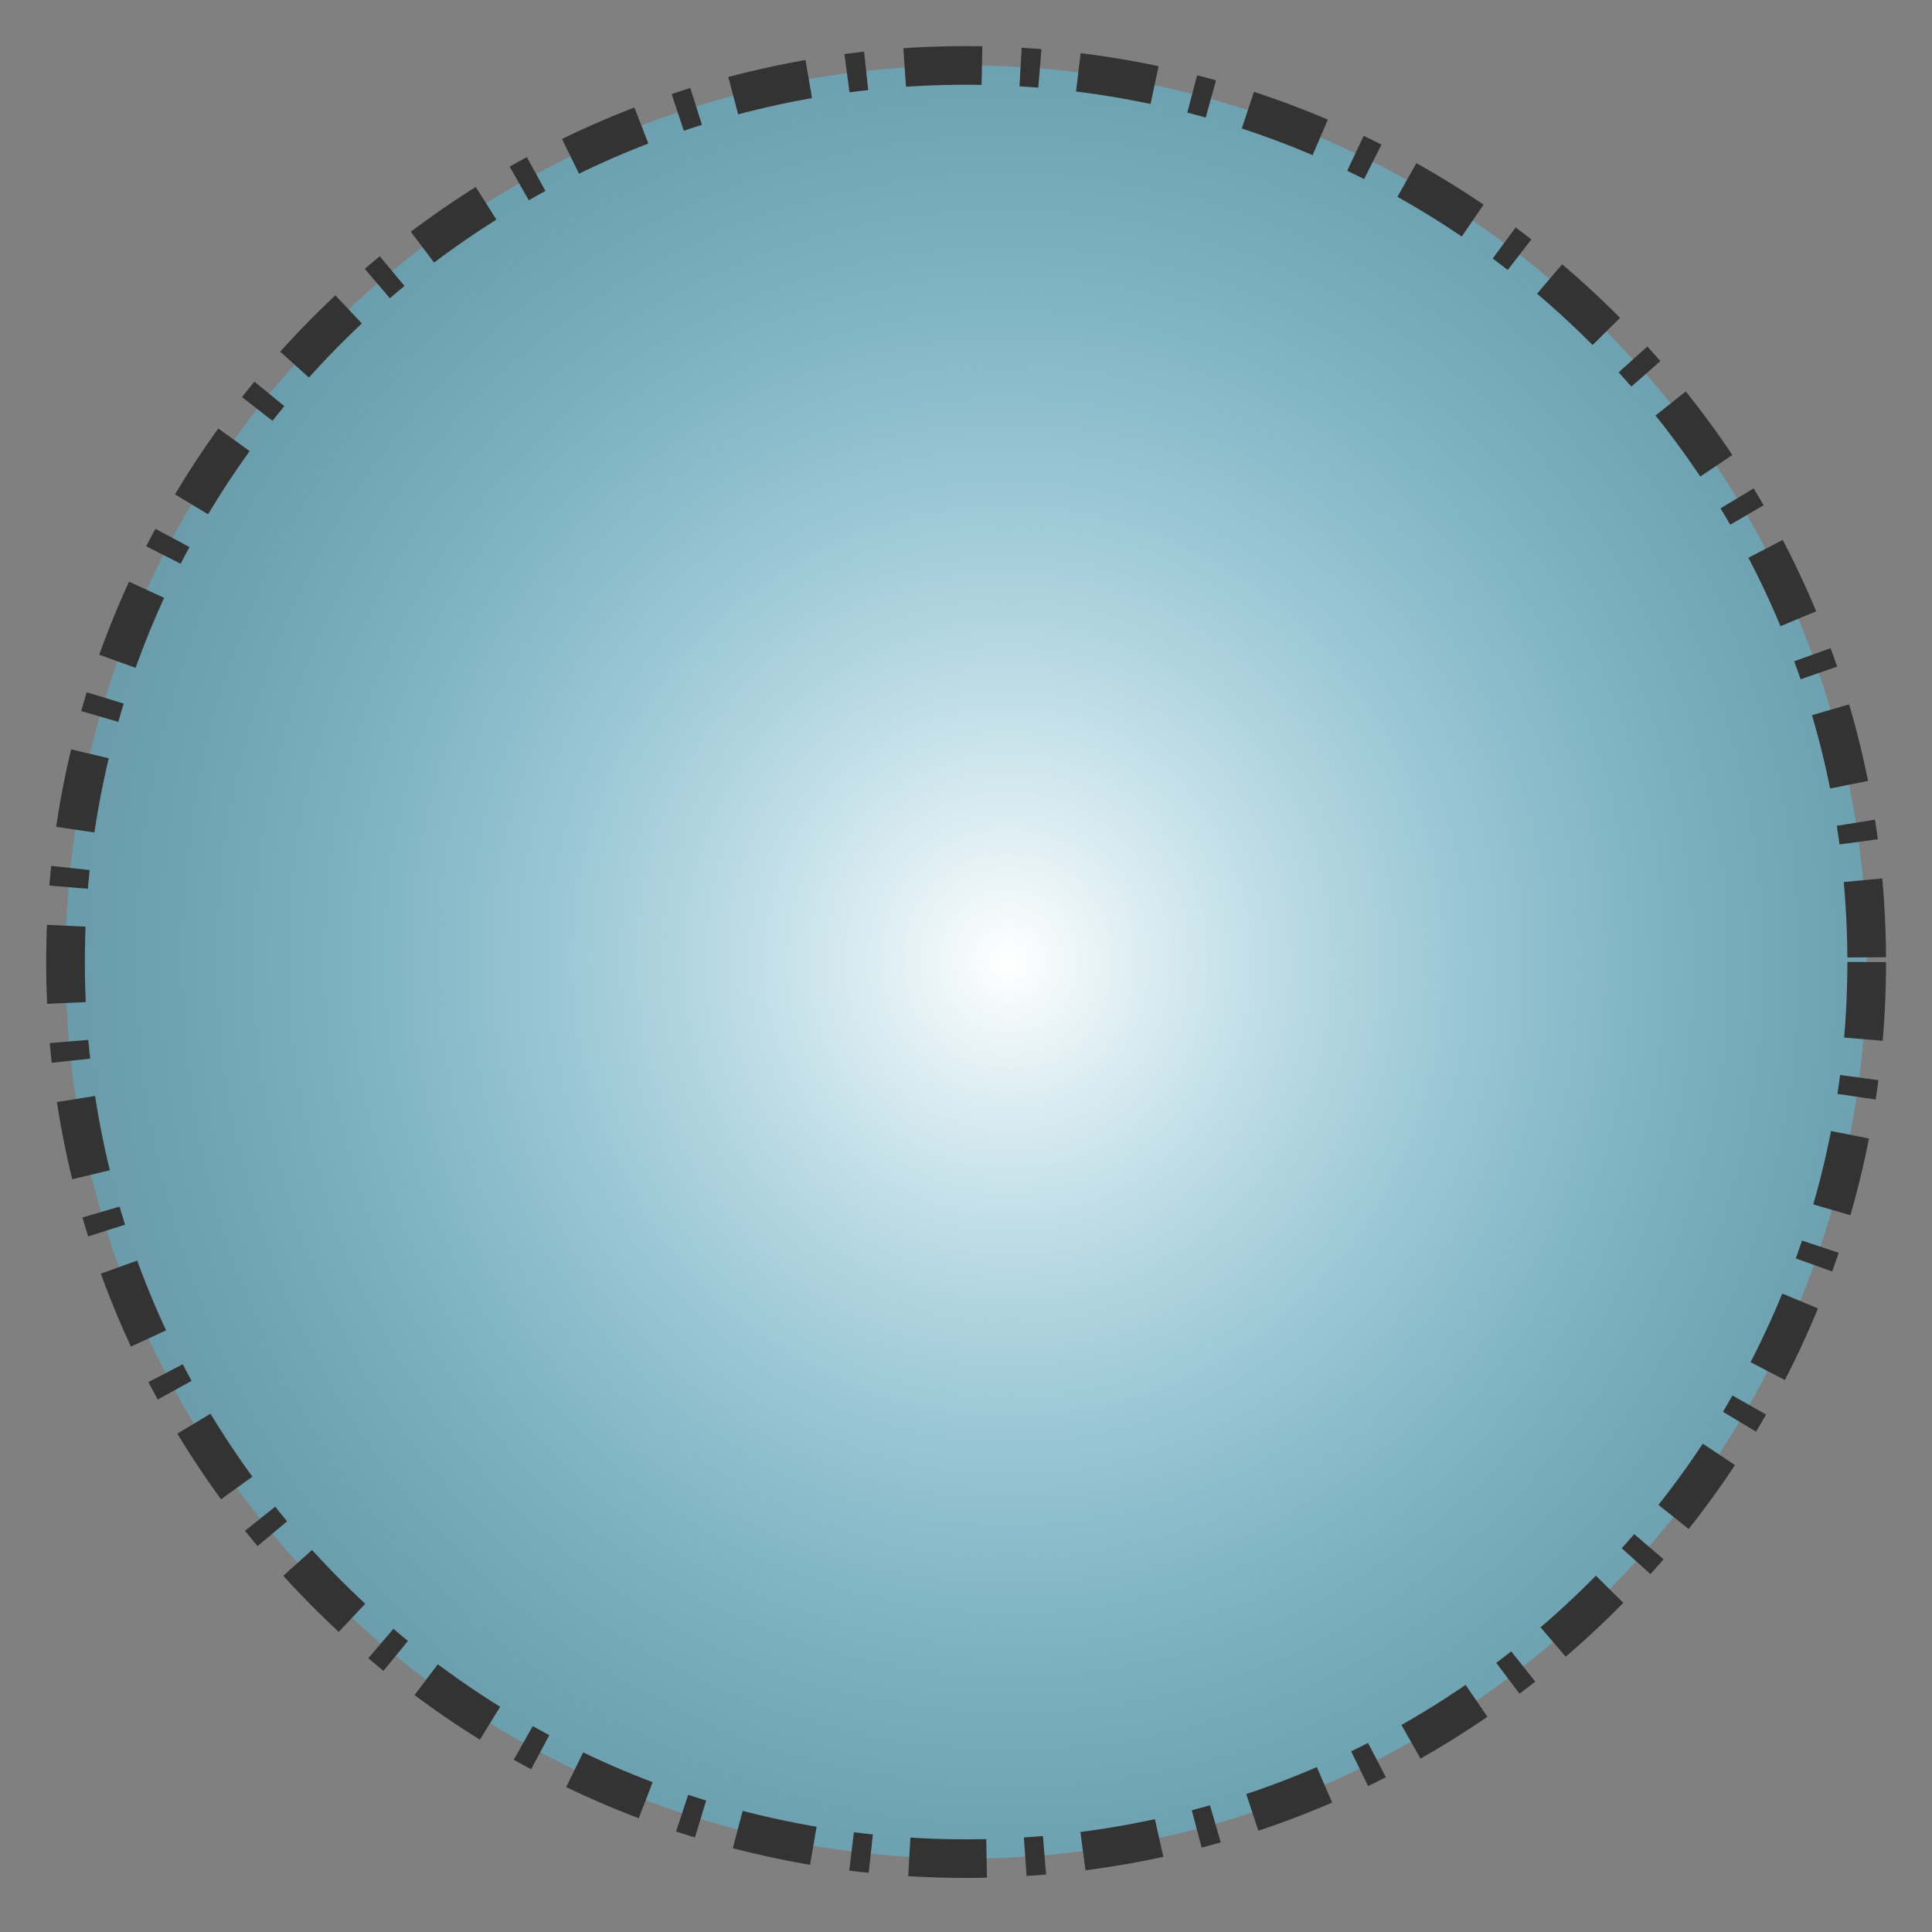 <?xml version="1.0" encoding="UTF-8" standalone="no"?>
<!-- Created with Inkscape (http://www.inkscape.org/) -->

<svg
   xmlns:dc="http://purl.org/dc/elements/1.1/"
   xmlns:cc="http://creativecommons.org/ns#"
   xmlns:rdf="http://www.w3.org/1999/02/22-rdf-syntax-ns#"
   xmlns:svg="http://www.w3.org/2000/svg"
   xmlns="http://www.w3.org/2000/svg"
   xmlns:xlink="http://www.w3.org/1999/xlink"
   xmlns:sodipodi="http://sodipodi.sourceforge.net/DTD/sodipodi-0.dtd"
   xmlns:inkscape="http://www.inkscape.org/namespaces/inkscape"
   width="300"
   height="300"
   id="svg2"
   version="1.1"
   inkscape:version="0.48.3.1 r9886"
   sodipodi:docname="circle.svg">
  <rect width="100%" height="100%" fill="#808080" stroke="none"/>
  <defs
     id="defs4">
    <marker
       inkscape:stockid="Arrow1Lstart"
       orient="auto"
       refY="0.0"
       refX="0.0"
       id="Arrow1Lstart"
       style="overflow:visible">
      <path
         id="path3805"
         d="M 0.0,0.0 L 5.0,-5.0 L -12.5,0.0 L 5.0,5.0 L 0.0,0.0 z "
         style="fill-rule:evenodd;stroke:#000000;stroke-width:1.0pt"
         transform="scale(0.8) translate(12.5,0)" />
    </marker>
    <linearGradient
       id="linearGradient3793">
      <stop
         style="stop-color:#ffffff;stop-opacity:1;"
         offset="0"
         id="stop3795" />
      <stop
         style="stop-color:#33c4ef;stop-opacity:0.314;"
         offset="1"
         id="stop3797" />
    </linearGradient>
    <radialGradient
       inkscape:collect="always"
       xlink:href="#linearGradient3793"
       id="radialGradient3799"
       cx="162.369"
       cy="91.88"
       fx="162.369"
       fy="91.88"
       r="159.663"
       gradientTransform="matrix(-1.084,0.054,-0.056,-1.133,339.252,245.713)"
       gradientUnits="userSpaceOnUse" />
  </defs>
  <sodipodi:namedview
     id="base"
     pagecolor="#ffffff"
     bordercolor="#666666"
     borderopacity="1.0"
     inkscape:pageopacity="0.0"
     inkscape:pageshadow="2"
     inkscape:zoom="0.98994949"
     inkscape:cx="180.43827"
     inkscape:cy="171.68909"
     inkscape:document-units="px"
     inkscape:current-layer="layer1"
     showgrid="false"
     inkscape:window-width="1024"
     inkscape:window-height="744"
     inkscape:window-x="0"
     inkscape:window-y="24"
     inkscape:window-maximized="1" />
  <g
     inkscape:label="Layer 1"
     inkscape:groupmode="layer"
     id="layer1"
     transform="translate(0,-752.362)">
    <path
       sodipodi:type="arc"
       style="fill:url(#radialGradient3799);stroke:#333333;stroke-width:6.484;stroke-miterlimit:4;stroke-opacity:1;stroke-dasharray:12.967, 6.484, 3.242, 6.484;fill-opacity:1;stroke-linecap:butt;stroke-dashoffset:0;marker-start:none"
       id="path2985"
       sodipodi:cx="151.01781"
       sodipodi:cy="150.49742"
       sodipodi:rx="151.01781"
       sodipodi:ry="150.51273"
       d="m 302.036,150.497 c 0,83.126 -67.613,150.513 -151.018,150.513 C 67.613,301.01 0,233.623 0,150.497 0,67.372 67.613,-0.015 151.018,-0.015 c 83.405,0 151.018,67.387 151.018,150.513 z"
       transform="matrix(0.926,0,0,0.925,10.175,762.535)" />
  </g>
</svg>
